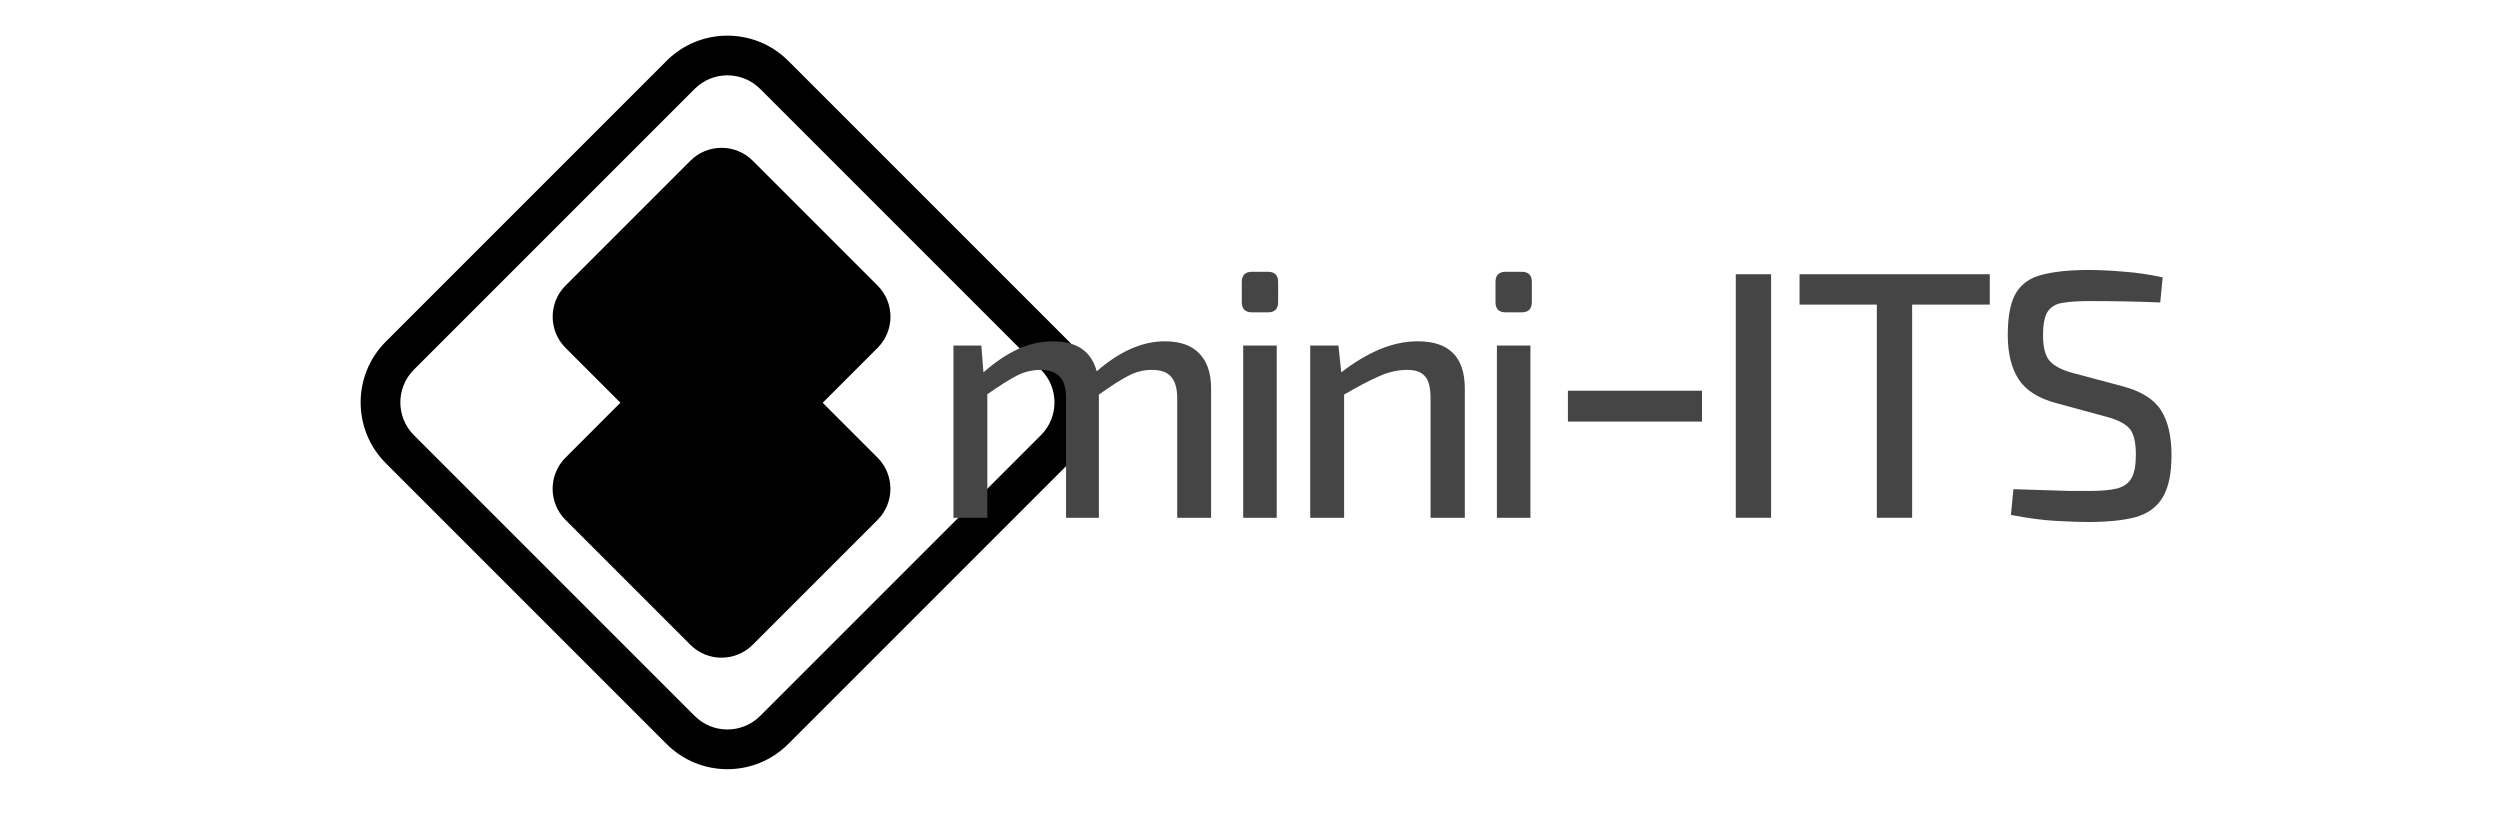 <svg
    height="37"
    viewBox="0 0 113 50"
    fill="none"
    xmlns="http://www.w3.org/2000/svg">

  <path fillRule="evenodd" clipRule="evenodd" d="M20.864 3.716C22.916 1.664 26.244 1.664 28.296 3.716L45.444 20.864C47.496 22.916 47.496 26.244 45.444 28.296L28.296 45.444C26.244 47.496 22.916 47.496 20.864 45.444L3.716 28.296C1.664 26.244 1.664 22.916 3.716 20.864L20.864 3.716ZM26.581 5.43C25.476 4.326 23.684 4.326 22.579 5.43L5.43 22.579C4.326 23.684 4.326 25.476 5.43 26.581L22.579 43.73C23.684 44.834 25.476 44.834 26.581 43.73L43.73 26.581C44.834 25.476 44.834 23.684 43.73 22.579L26.581 5.43Z" fill="url(#paint0_linear_301_76)" />
  <path d="M33.75 17.44C34.803 18.492 34.803 20.198 33.75 21.251L26.128 28.872C25.076 29.925 23.37 29.925 22.318 28.872L14.696 21.251C13.643 20.198 13.643 18.492 14.696 17.44L22.318 9.818C23.37 8.766 25.076 8.766 26.128 9.818L33.75 17.44Z" fill="url(#paint1_linear_301_76)" />
  <path d="M14.693 31.761C13.64 30.708 13.64 29.002 14.693 27.95L22.314 20.328C23.367 19.276 25.073 19.276 26.125 20.328L33.747 27.95C34.799 29.002 34.799 30.708 33.747 31.761L26.125 39.382C25.073 40.435 23.367 40.435 22.314 39.382L14.693 31.761Z" fill="url(#paint2_linear_301_76)" />
  <path d="M40.09 21.106L40.219 22.744C40.938 22.112 41.642 21.638 42.332 21.321C43.022 21.005 43.733 20.847 44.466 20.847C45.918 20.847 46.809 21.458 47.139 22.68C48.533 21.458 49.92 20.847 51.3 20.847C52.219 20.847 52.917 21.091 53.391 21.58C53.88 22.069 54.124 22.787 54.124 23.736V31.626H52.054V24.339C52.054 23.736 51.932 23.297 51.688 23.024C51.458 22.737 51.063 22.593 50.502 22.593C49.999 22.593 49.518 22.715 49.058 22.96C48.612 23.19 48.016 23.571 47.269 24.102V31.626H45.264V24.339C45.264 23.707 45.134 23.262 44.876 23.003C44.617 22.73 44.229 22.593 43.712 22.593C43.209 22.593 42.727 22.708 42.267 22.938C41.822 23.168 41.218 23.549 40.456 24.081V31.626H38.387V21.106H40.09Z" fill="#454545" />
  <path d="M57.593 16.6C58.01 16.6 58.219 16.809 58.219 17.226V18.454C58.219 18.871 58.01 19.079 57.593 19.079H56.623C56.207 19.079 55.998 18.871 55.998 18.454V17.226C55.998 16.809 56.207 16.6 56.623 16.6H57.593ZM58.133 21.106V31.626H56.084V21.106H58.133Z" fill="#454545" />
  <path d="M61.903 21.106L62.075 22.744C62.852 22.141 63.628 21.674 64.404 21.343C65.194 21.012 65.977 20.847 66.753 20.847C68.665 20.847 69.621 21.81 69.621 23.736V31.626H67.529V24.339C67.529 23.678 67.415 23.226 67.185 22.981C66.969 22.723 66.61 22.593 66.107 22.593C65.517 22.593 64.928 22.73 64.339 23.003C63.75 23.262 63.053 23.628 62.248 24.102V31.626H60.178V21.106H61.903Z" fill="#454545" />
  <path d="M73.091 16.6C73.507 16.6 73.716 16.809 73.716 17.226V18.454C73.716 18.871 73.507 19.079 73.091 19.079H72.12C71.704 19.079 71.495 18.871 71.495 18.454V17.226C71.495 16.809 71.704 16.6 72.12 16.6H73.091ZM73.629 21.106V31.626H71.581V21.106H73.629Z" fill="#454545" />
  <path d="M84.11 23.865V25.751H75.918V23.865H84.11Z" fill="#454545" />
  <path d="M88.329 16.751V31.626H86.173V16.751H88.329Z" fill="#454545" />
  <path d="M101.686 16.751V18.605H96.944V31.626H94.788V18.605H90.067V16.751H101.686Z" fill="#454545" />
  <path d="M107.721 16.492C108.44 16.492 109.18 16.529 109.942 16.6C110.718 16.658 111.487 16.773 112.248 16.945L112.098 18.476C111.465 18.447 110.768 18.425 110.006 18.411C109.245 18.397 108.505 18.39 107.786 18.39C107.111 18.39 106.564 18.425 106.148 18.497C105.731 18.555 105.422 18.735 105.221 19.036C105.034 19.324 104.94 19.805 104.94 20.481C104.94 21.242 105.084 21.774 105.372 22.076C105.659 22.378 106.126 22.615 106.773 22.787L109.769 23.585C110.919 23.887 111.71 24.375 112.141 25.051C112.572 25.726 112.787 26.639 112.787 27.789C112.787 28.924 112.608 29.786 112.248 30.375C111.904 30.965 111.357 31.367 110.61 31.583C109.863 31.784 108.893 31.884 107.7 31.884C107.211 31.884 106.564 31.863 105.76 31.82C104.955 31.777 104.028 31.655 102.979 31.453L103.13 29.88C103.978 29.908 104.667 29.93 105.199 29.944C105.731 29.959 106.191 29.973 106.579 29.988C106.967 29.988 107.362 29.988 107.764 29.988C108.483 29.988 109.051 29.937 109.468 29.837C109.884 29.722 110.179 29.506 110.351 29.19C110.524 28.874 110.61 28.399 110.61 27.767C110.61 26.962 110.466 26.416 110.179 26.129C109.891 25.841 109.439 25.619 108.821 25.46L105.738 24.62C104.66 24.332 103.899 23.851 103.453 23.175C103.007 22.485 102.785 21.58 102.785 20.459C102.785 19.295 102.957 18.433 103.302 17.872C103.647 17.312 104.186 16.945 104.919 16.773C105.652 16.586 106.586 16.492 107.721 16.492Z" fill="#454545" />

  <defs>
    <linearGradient id="paint0_linear_301_76" x1="74.606" y1="26.91" x2="2.254" y2="27.18" gradientUnits="userSpaceOnUse">
      <stop offset="0.514" stopColor="white" />
      <stop offset="1" stopColor="#454545" />
    </linearGradient>

    <linearGradient id="paint1_linear_301_76" x1="24.311" y1="30.866" x2="24.654" y2="-6.29" gradientUnits="userSpaceOnUse">
      <stop stopColor="#AE4BBE" />
      <stop offset="1" stopColor="#DCDCDC" />
    </linearGradient>

    <linearGradient id="paint2_linear_301_76" x1="24.22" y1="41.288" x2="25.249" y2="8.934" gradientUnits="userSpaceOnUse">
      <stop stopColor="#0DAEE1" />
      <stop offset="1" stopColor="white" />
    </linearGradient>
  </defs>
</svg>